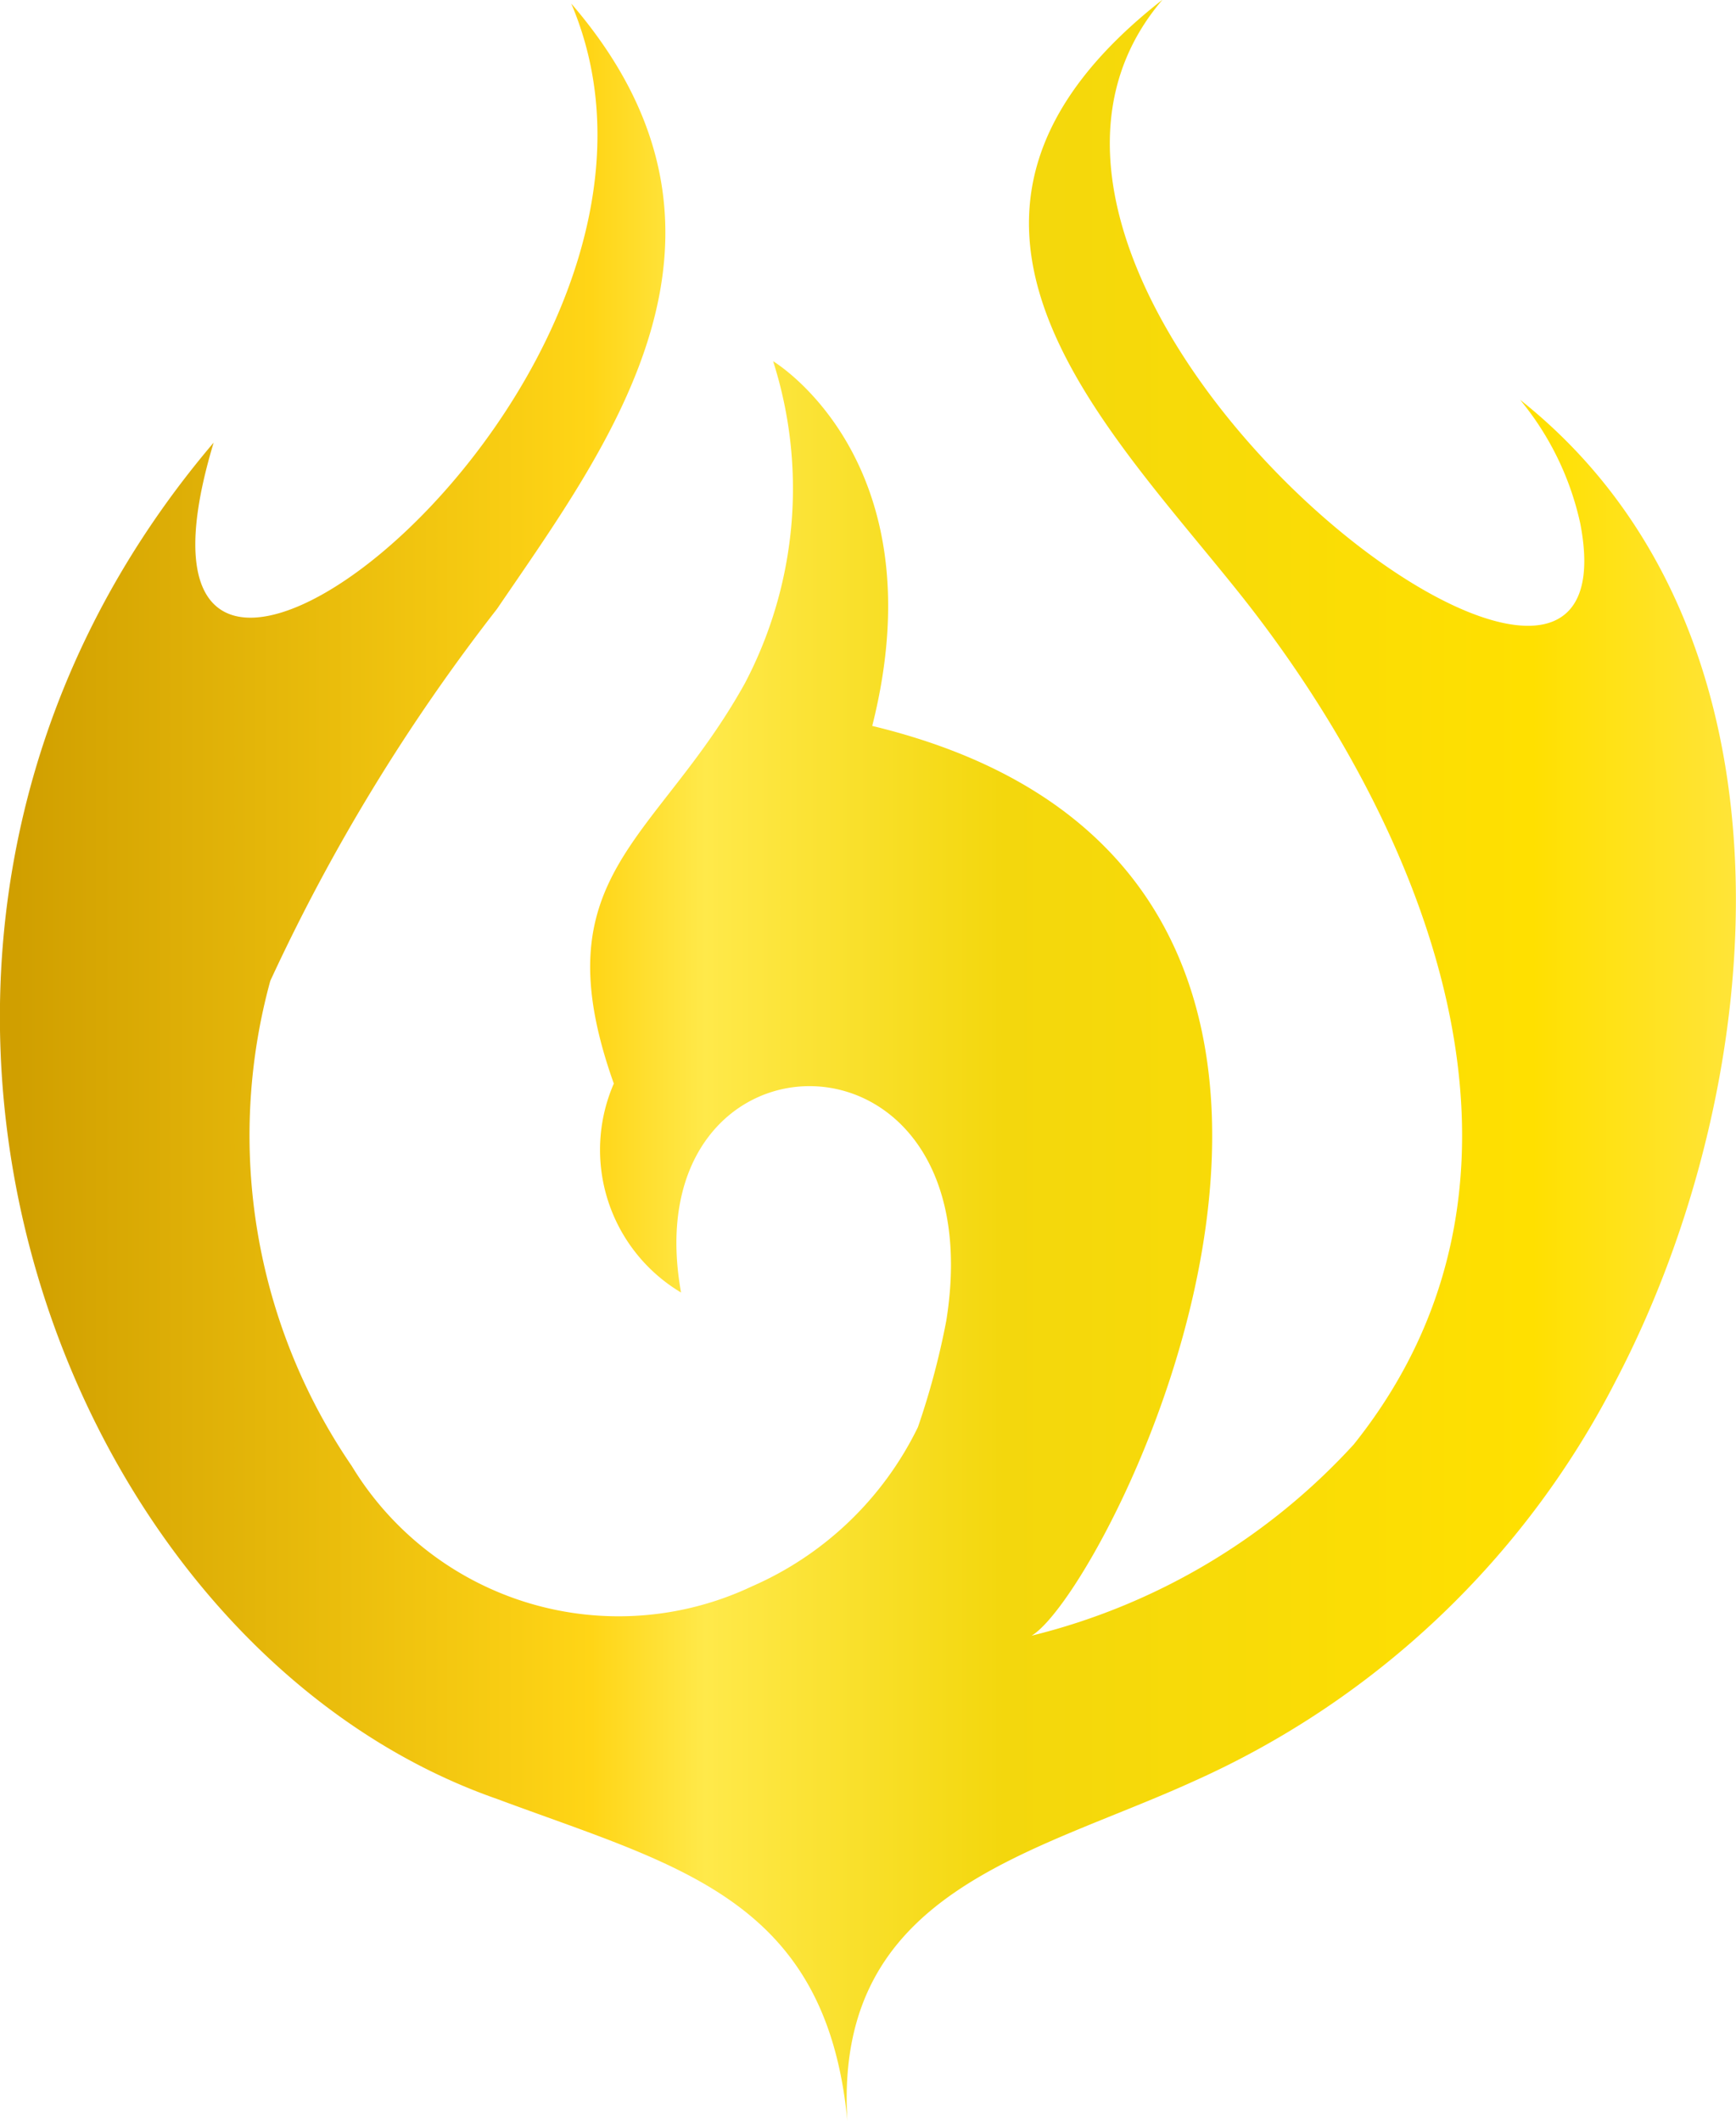 <svg xmlns="http://www.w3.org/2000/svg" xmlns:xlink="http://www.w3.org/1999/xlink" width="21.947" height="26.812" viewBox="0 0 21.947 26.812">
  <defs>
    <style>
      .cls-1 {
        fill-rule: evenodd;
        fill: url(#linear-gradient);
      }
    </style>
    <linearGradient id="linear-gradient" x1="-0.118" y1="0.5" x2="1.043" y2="0.5" gradientUnits="objectBoundingBox">
      <stop offset="0" stop-color="#c6790e"/>
      <stop offset="0.19" stop-color="#d09f00"/>
      <stop offset="0.44" stop-color="#ffd516"/>
      <stop offset="0.49" stop-color="#ffe94a"/>
      <stop offset="0.62" stop-color="#f3d70d"/>
      <stop offset="0.85" stop-color="#ffe000"/>
      <stop offset="1" stop-color="#ffe760"/>
    </linearGradient>
  </defs>
  <path id="路径_9912" data-name="路径 9912" class="cls-1" d="M290.792,376.21a2.1,2.1,0,0,1-.85-2.641c-.94-2.641.537-3.044,1.656-5.058a5.29,5.29,0,0,0,.358-4.073s2.1,1.253,1.253,4.61c7.609,1.835,3,10.922,2.014,11.5a8.16,8.16,0,0,0,4.073-2.417c2.865-3.581.671-8.1-1.432-10.743-1.746-2.193-4.476-4.789-.985-7.52-3.178,3.715,6.088,10.832,5.282,6.625a3.687,3.687,0,0,0-.761-1.567c3.67,2.909,3.178,8.639,1.209,12.4a11.062,11.062,0,0,1-5.327,5.058c-2.059.94-4.566,1.388-4.387,4.3-.269-2.82-2.149-3.223-4.431-4.073-5.64-1.969-8.908-10.877-3.581-17.144-1.7,5.64,6.58-.716,4.521-5.55,2.507,2.909.492,5.55-.94,7.654a24.07,24.07,0,0,0-2.865,4.7,7.4,7.4,0,0,0,1.03,6.132,3.945,3.945,0,0,0,5.058,1.522,4.2,4.2,0,0,0,2.1-2.014,9.712,9.712,0,0,0,.358-1.343C294.776,372.629,290.166,372.718,290.792,376.21Z" transform="translate(-282.182 -359.872)"/>
</svg>
